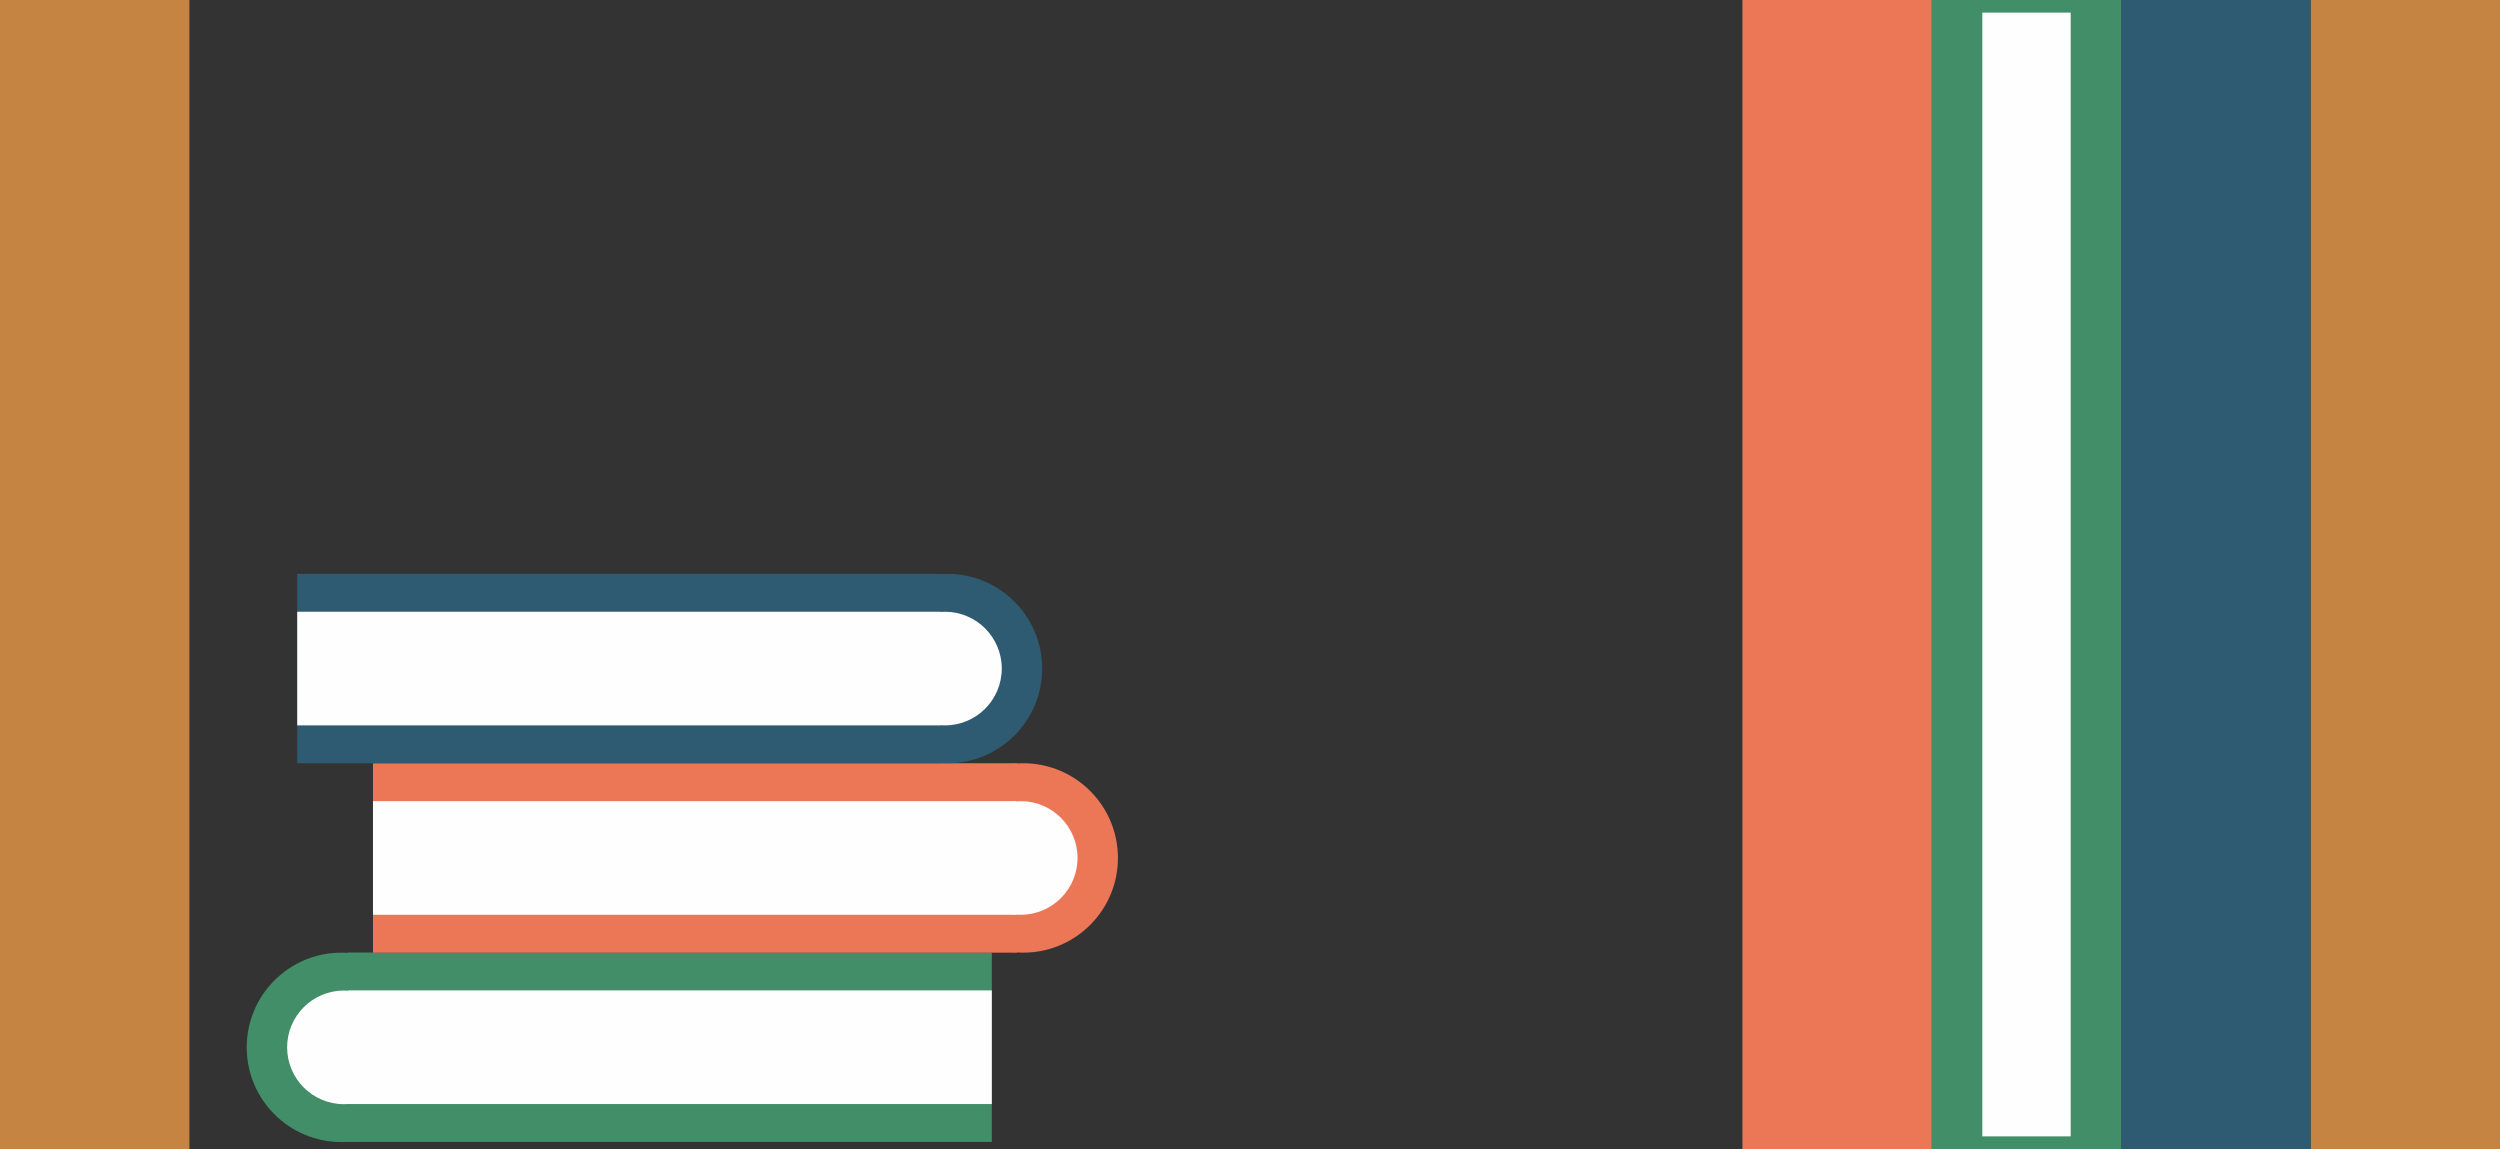 <svg xmlns="http://www.w3.org/2000/svg" viewBox="0 0 198 91"><rect x="0" y="0" width="198" height="91" fill="#333333" stroke="none"/><g id="Calque_2" data-name="Calque 2"><g id="ToExport"><rect x="145" y="38" width="91" height="15" transform="translate(145 236) rotate(-90)" style="fill:#c68442"/><rect x="100" y="38" width="91" height="15" transform="translate(100 191) rotate(-90)" style="fill:#ec7756"/><rect x="-38" y="38" width="91" height="15" transform="translate(-38 53) rotate(-90)" style="fill:#c68442"/><rect x="130" y="38" width="91" height="15" transform="translate(130 221) rotate(-90)" style="fill:#2e5b71"/><rect x="115" y="38" width="91" height="15" transform="translate(115 206) rotate(-90)" style="fill:#428e69"/><rect x="116" y="42" width="89" height="7" transform="translate(115 206) rotate(-90)" style="fill:#fefeff"/><rect x="27.54" y="75.45" width="51" height="15" transform="translate(106.09 165.89) rotate(180)" style="fill:#428e69"/><circle cx="27.04" cy="82.95" r="7.5" style="fill:#428e69"/><rect x="27.59" y="78.45" width="50.95" height="9" transform="translate(106.14 165.89) rotate(180)" style="fill:#fefeff"/><circle cx="27.24" cy="82.95" r="4.5" style="fill:#fefeff"/><rect x="29.54" y="60.45" width="51" height="15" style="fill:#ec7756"/><circle cx="81.04" cy="67.95" r="7.5" style="fill:#ec7756"/><rect x="29.54" y="63.45" width="50.95" height="9" style="fill:#fefeff"/><circle cx="80.84" cy="67.95" r="4.5" style="fill:#fefeff"/><rect x="23.54" y="45.45" width="51" height="15" style="fill:#2e5b71"/><circle cx="75.04" cy="52.95" r="7.5" style="fill:#2e5b71"/><rect x="23.54" y="48.45" width="50.95" height="9" style="fill:#fefeff"/><circle cx="74.84" cy="52.95" r="4.5" style="fill:#fefeff"/></g></g></svg>